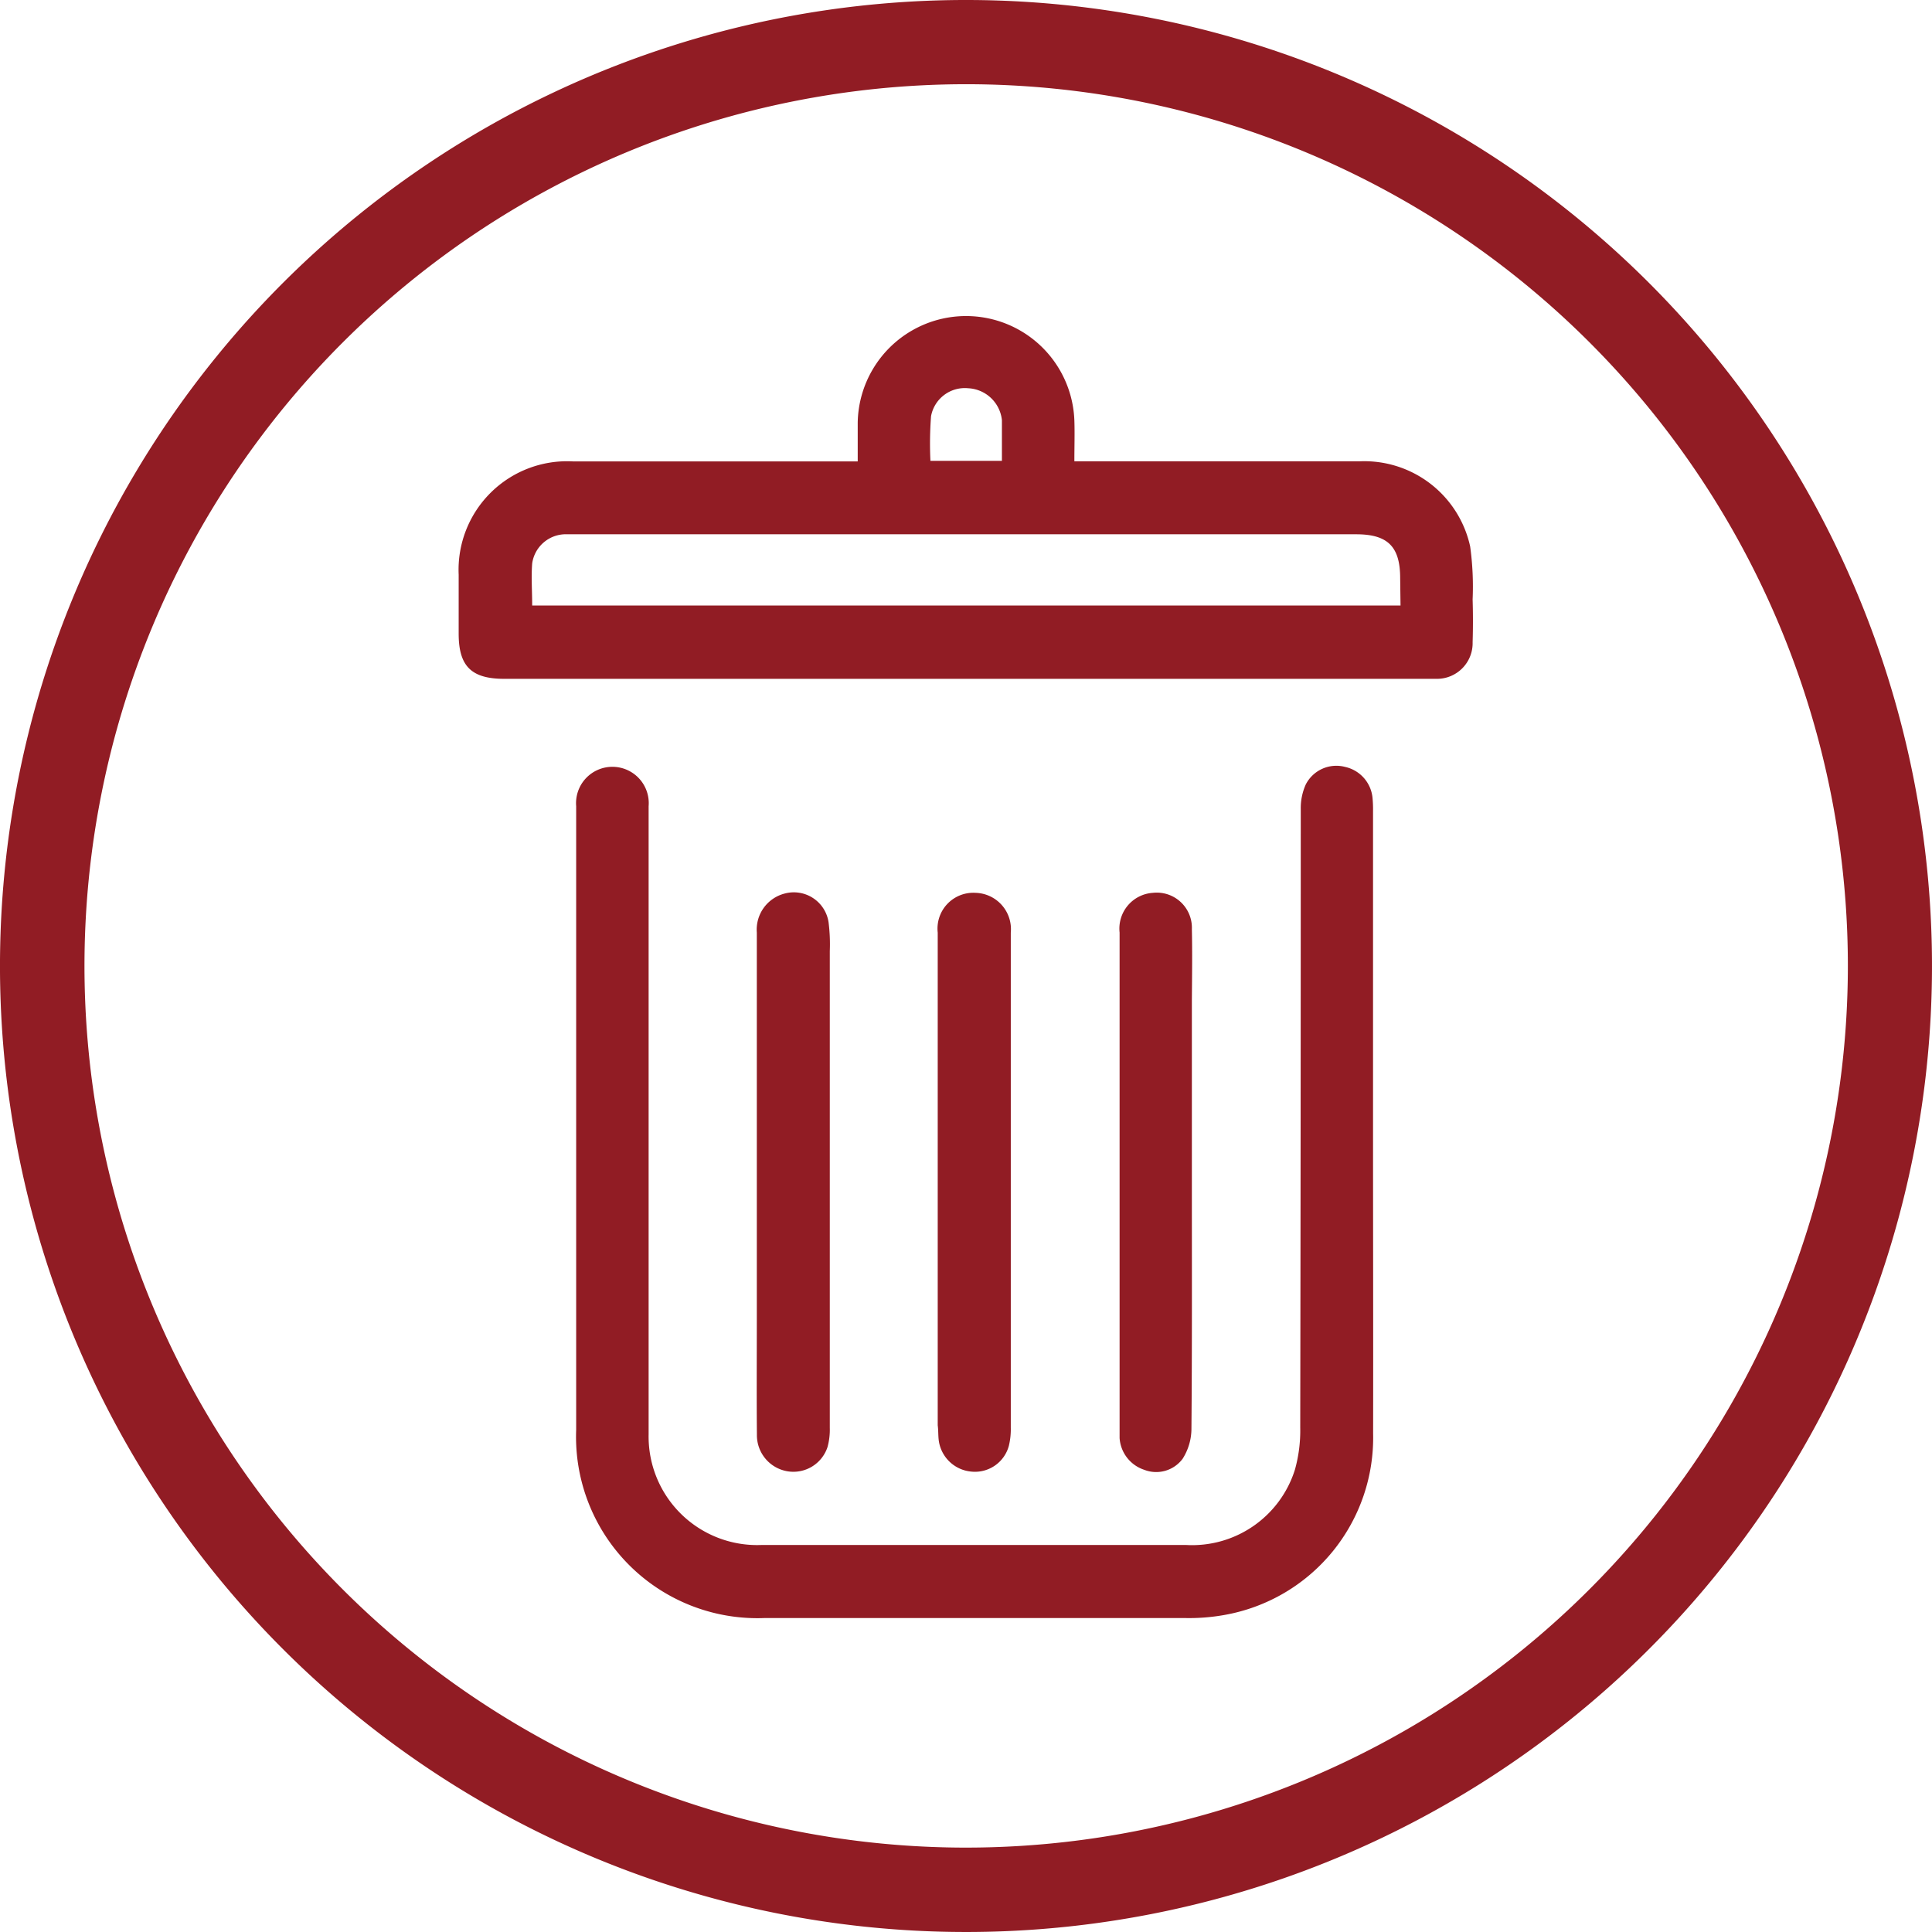 <?xml version="1.0"?>
<svg xmlns="http://www.w3.org/2000/svg" width="22" height="22.001" viewBox="0 0 22 22.001">
    <path id="Path_70" d="M1286.656,764.17q0,1.422,0,2.845v0Q1286.656,765.591,1286.656,764.17Z" transform="translate(-1275.971 -753.551)" fill="#911c24"/>
    <path id="Path_71" d="M1291.606,762.787q0,1.8,0,3.609c0,1.155,0,2.309,0,3.464,0-1.155,0-2.309,0-3.464Q1291.607,764.591,1291.606,762.787Z" transform="translate(-1275.971 -753.551)" fill="#911c24"/>
    <path id="Path_72" d="M1286.988,753.551a11,11,0,1,0,10.98,10.747A11,11,0,0,0,1286.988,753.551Zm-.056,21.039a10.04,10.04,0,1,1,10.081-10.039A10.044,10.044,0,0,1,1286.932,774.59Z" transform="translate(-1275.971 -753.551)" fill="#911c24"/>
    <path id="Path_73" d="M1292.712,759.774a1.234,1.234,0,0,0-1.258-.97c-1.023,0-2.046,0-3.068,0h-.181c0-.169.005-.317,0-.465a1.234,1.234,0,0,0-2.467.024c0,.14,0,.279,0,.442h-.19c-1.018,0-2.036,0-3.054,0a1.236,1.236,0,0,0-1.3,1.291c0,.223,0,.447,0,.671,0,.371.145.514.52.514h10.495c.044,0,.088,0,.131,0a.406.406,0,0,0,.4-.417c.005-.162.005-.325,0-.487A3.341,3.341,0,0,0,1292.712,759.774Zm-6.139-1.484a.391.391,0,0,1,.422-.318.406.406,0,0,1,.385.364c0,.044,0,.088,0,.132,0,.1,0,.209,0,.331h-.814A4.108,4.108,0,0,1,1286.573,758.29Zm5.346,2.156h-9.888c0-.166-.012-.324,0-.479a.387.387,0,0,1,.4-.332c.321,0,.641,0,.962,0h8.022c.361,0,.5.143.5.5Z" transform="translate(-1275.971 -753.551)" fill="#911c24"/>
    <path id="Path_74" d="M1291.606,766.4q0-1.8,0-3.609a1.4,1.4,0,0,0-.005-.145.4.4,0,0,0-.313-.362.391.391,0,0,0-.448.2.653.653,0,0,0-.057.277q0,3.523-.006,7.047a1.647,1.647,0,0,1-.061.48,1.227,1.227,0,0,1-1.239.856c-.8,0-1.607,0-2.41,0s-1.616,0-2.424,0a1.236,1.236,0,0,1-1.286-1.26q0-3.576,0-7.152a.414.414,0,1,0-.825,0q0,3.549,0,7.1a2.065,2.065,0,0,0,2.141,2.144q2.4,0,4.795,0a2.279,2.279,0,0,0,.445-.035,2.05,2.05,0,0,0,1.694-2.067C1291.609,768.705,1291.606,767.551,1291.606,766.4Z" transform="translate(-1275.971 -753.551)" fill="#911c24"/>
    <path id="Path_75" d="M1284.59,769.887a.417.417,0,0,0,.349.418.409.409,0,0,0,.455-.276.745.745,0,0,0,.026-.221q0-2.713,0-5.427a1.984,1.984,0,0,0-.014-.328.4.4,0,0,0-.5-.327.424.424,0,0,0-.317.444q0,1.424,0,2.845h0v1.568C1284.589,769.017,1284.586,769.452,1284.59,769.887Z" transform="translate(-1275.971 -753.551)" fill="#911c24"/>
    <path id="Path_76" d="M1286.659,769.938a.411.411,0,0,0,.369.37.4.4,0,0,0,.431-.293.8.8,0,0,0,.022-.208q0-1.85,0-3.7,0-.968,0-1.936a.414.414,0,0,0-.4-.453.408.408,0,0,0-.432.453q0,1.422,0,2.845v2.765C1286.656,769.833,1286.654,769.886,1286.659,769.938Z" transform="translate(-1275.971 -753.551)" fill="#911c24"/>
    <path id="Path_77" d="M1289.543,764.131a.4.4,0,0,0-.445-.413.408.408,0,0,0-.378.452v5.677c0,.026,0,.052,0,.079a.409.409,0,0,0,.281.362.375.375,0,0,0,.437-.126.643.643,0,0,0,.1-.329c.008-.939.005-1.879.005-2.818h0v-2.068C1289.545,764.675,1289.549,764.4,1289.543,764.131Z" transform="translate(-1275.971 -753.551)" fill="#911c24"/>
</svg>
